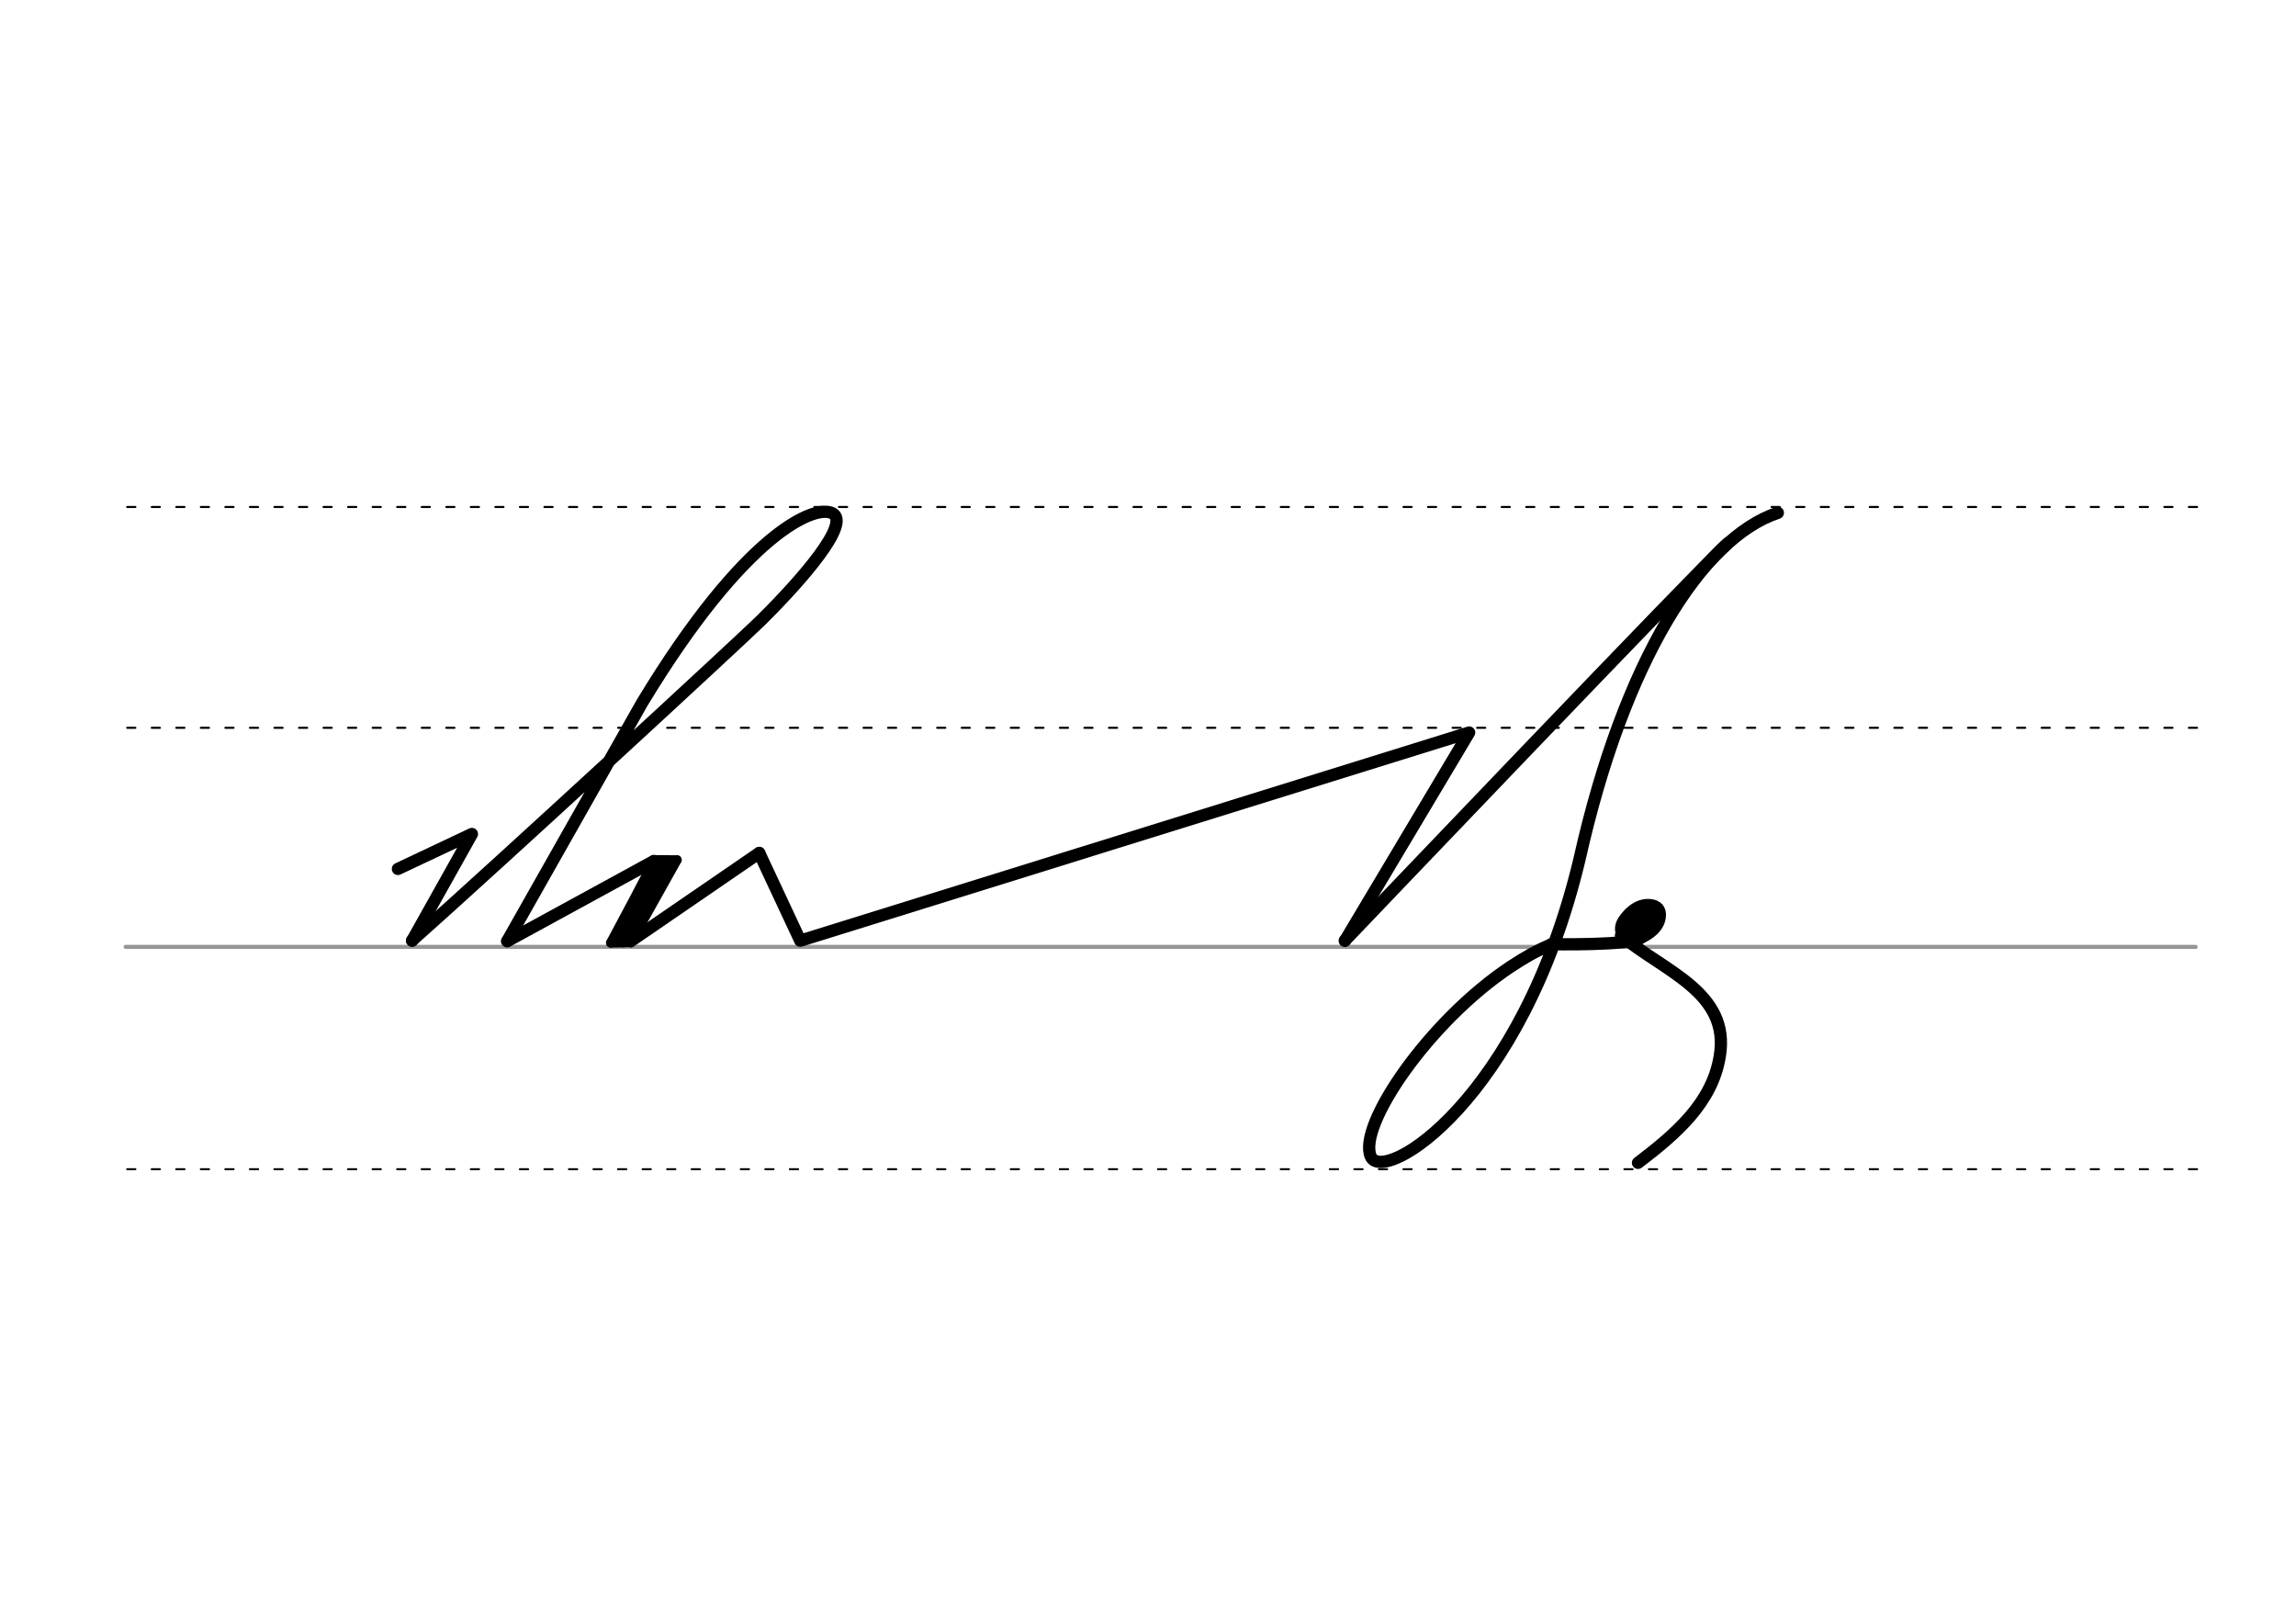 <svg height="210mm" viewBox="0 0 1052.4 744.1" width="297mm" xmlns="http://www.w3.org/2000/svg">
 <g stroke-linecap="round">
  <g fill="none">
   <g transform="translate(0 -308.268)">
    <path d="m57.6 742.2h948.8" stroke="#969696" stroke-width="1.875"/>
    <g stroke="#000" stroke-dasharray="3.75 7.5" stroke-miterlimit="2" stroke-width=".938">
     <path d="m58.3 844.1h948.8"/>
     <path d="m58.3 641.8h948.8"/>
     <path d="m58.3 540.6h948.8"/>
    </g>
   </g>
   <g stroke="#000" stroke-linejoin="round">
    <path d="m188.9 431c40.7-36.2 149.4-136.4 159.9-146.7 19.5-19.3 41-44.4 32.9-49-8-4.5-40.3 8.9-87.4 86.8l-61.8 109.2" stroke-width="5.625"/>
    <path d="m182.4 398.2 33.9-16-27.4 48.9" stroke-width="5.625"/>
    <g stroke-width="4.302">
     <path d="m299.7 394.2c.8-.5-19.8 37.9-19.8 37.9"/>
     <path d="m305.1 396.4-19.4 35.6"/>
     <path d="m289.1 431.9-9.1.2"/>
     <path d="m310.3 394.1-21.2 37.9"/>
     <path d="m310.3 394.1-10.8-.1"/>
     <path d="m303.6 395-19.4 35.6"/>
    </g>
    <g stroke-width="5.625">
     <path d="m299.7 394.6-67.2 36.7"/>
     <path d="m348 390.9-58.9 40.4"/>
     <path d="m348 390.9 18.8 40.2 306.6-95.4-56.9 95.4"/>
     <path d="m616.4 431.1s165.3-173.3 175.5-182.1"/>
     <path d="m711.2 432.7c-3.2 1.4-6.5 3-9.8 4.8-3 1.7-6.1 3.6-9.1 5.6-37.2 24.7-70.1 72.7-64 86.9 5.7 13.2 69.4-25.8 95.7-136.3 20.3-90.7 56.1-147.1 90.9-158.7"/>
     <path d="m711.2 432.7s36.1.7 40.9-2.9"/>
     <path d="m750.8 532.9c17.5-13.3 34.1-27.6 37.5-49 4.8-29.2-25.6-38.7-45.3-55.2"/>
    </g>
   </g>
  </g>
  <g fill="#eb0000" fill-rule="evenodd" stroke="#000" stroke-linejoin="round" transform="matrix(1.211 0 0 1.211 -130.487 190.737)">
   <path d="m732.1 185.5c.8.1 1.4.2 1.9.5.2.1.3.2.5.3.9.7 1.3 2 .8 4-1 3.9-5.4 6.1-7.5 6.9-4.3 1.6-7.6-2-5.1-5.9 1.6-2.4 4.2-5.1 7.4-5.7.2 0 .4-.1.7-.1h.8c.6 0 1.2.1 1.9.3" stroke-width="5.625"/>
   <path d="m729.3 188.3c.3 0 .6.1.9.2.1 0 .2.1.2.1.4.3.6.9.4 1.8-.4 1.7-2.4 2.8-3.3 3.1-1.9.7-3.4-.9-2.3-2.6.7-1.1 1.9-2.3 3.3-2.6h.3.4c.3 0 .6 0 .8.1" stroke-width="4.981"/>
  </g>
 </g>
</svg>
